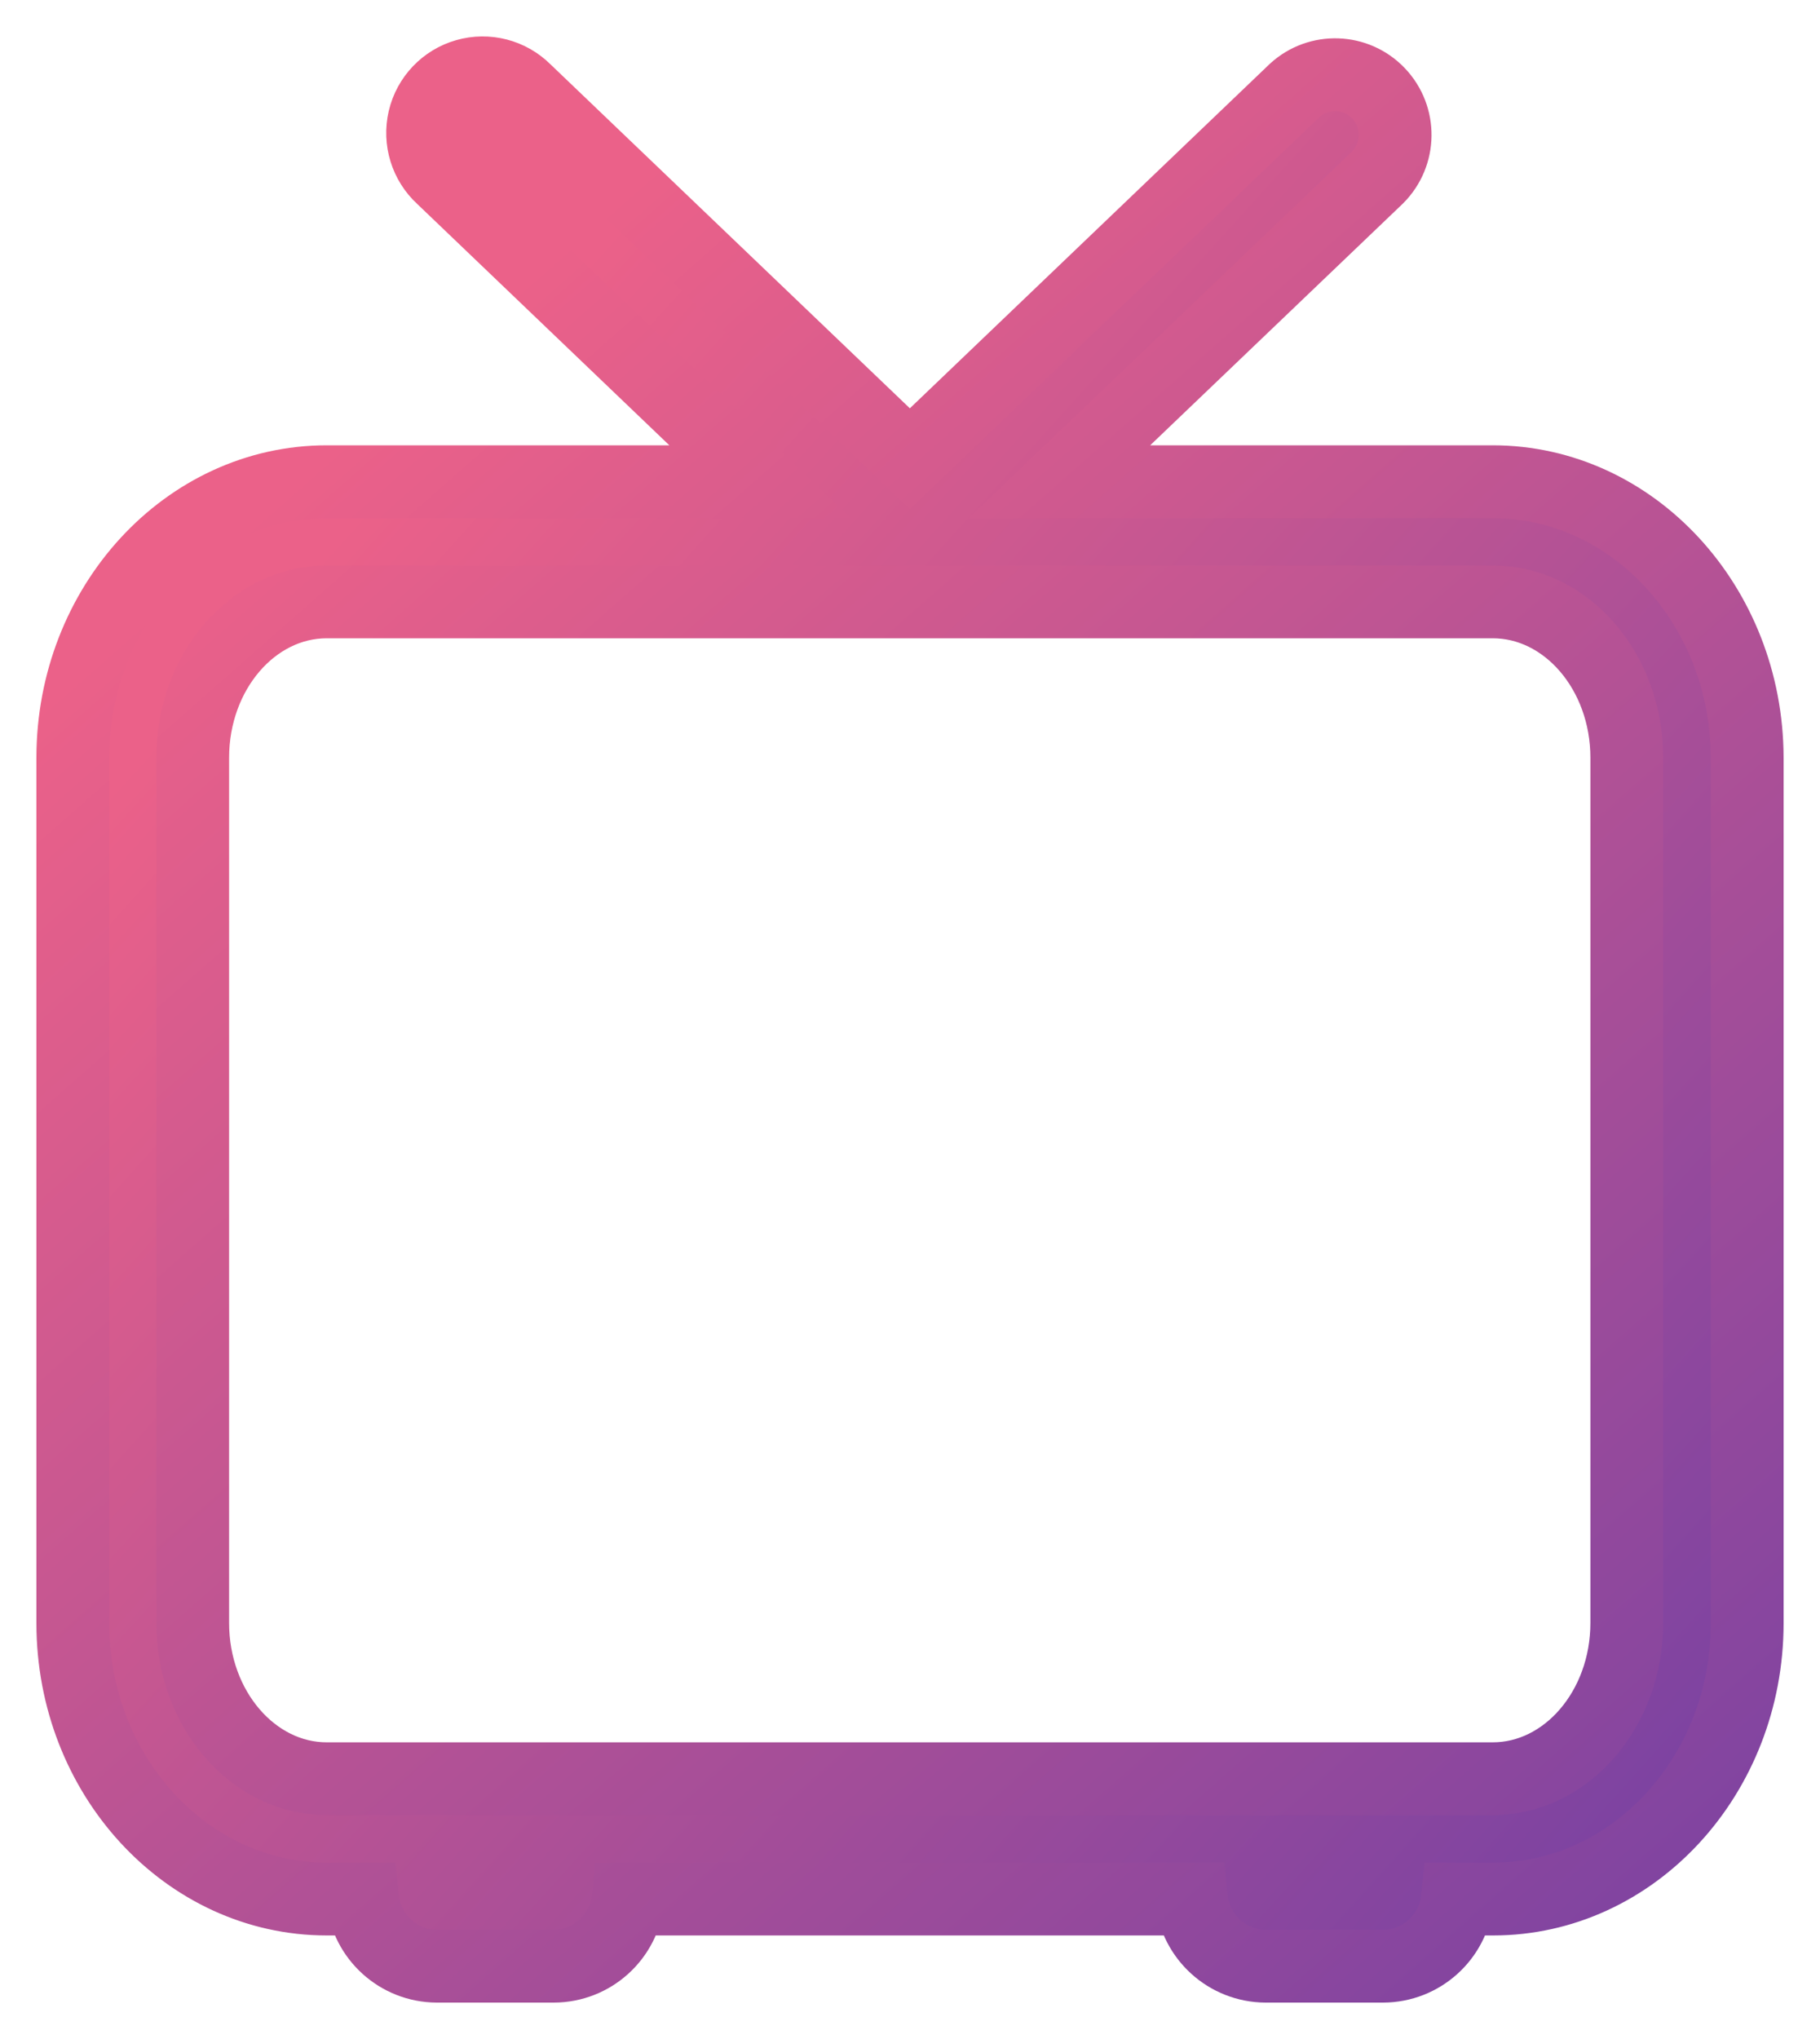 <svg width="25" height="28" viewBox="0 0 25 28" fill="none" xmlns="http://www.w3.org/2000/svg">
<path fill-rule="evenodd" clip-rule="evenodd" d="M14.553 6.615H20.504C22.428 6.615 23.995 8.315 24 10.405V22.289C24 24.379 22.434 26.078 20.51 26.078H20.018C19.963 26.602 19.523 26.999 18.998 27H17.386C16.861 26.998 16.422 26.601 16.367 26.078H8.627C8.572 26.602 8.132 26.999 7.607 27H6C5.476 26.998 5.037 26.601 4.982 26.078H4.489C2.565 26.078 1 24.379 1 22.289V10.407C1 8.317 2.565 6.615 4.489 6.615H10.44L6.074 2.437C5.853 2.235 5.759 1.929 5.827 1.637C5.896 1.345 6.116 1.114 6.404 1.032C6.691 0.95 7.001 1.03 7.213 1.242L12.498 6.299L17.784 1.242C18.115 0.939 18.627 0.957 18.936 1.282C19.245 1.607 19.239 2.119 18.922 2.437L14.553 6.615ZM20.504 24.426C21.519 24.426 22.346 23.466 22.346 22.287V10.405C22.346 9.224 21.519 8.265 20.504 8.265H4.489C3.474 8.265 2.647 9.224 2.647 10.405V22.287C2.647 23.466 3.474 24.426 4.489 24.426H20.504Z" fill="url(#paint0_linear_1982_6718)" stroke="url(#paint1_linear_1982_6718)"/>
<defs>
<linearGradient id="paint0_linear_1982_6718" x1="-6.441" y1="19.638" x2="18.951" y2="42.559" gradientUnits="userSpaceOnUse">
<stop stop-color="#EB6189"/>
<stop offset="1" stop-color="#5538AA"/>
</linearGradient>
<linearGradient id="paint1_linear_1982_6718" x1="1" y1="9.307" x2="26.098" y2="37.793" gradientUnits="userSpaceOnUse">
<stop stop-color="#EB6189"/>
<stop offset="1" stop-color="#5538AA"/>
</linearGradient>
</defs>
</svg>
